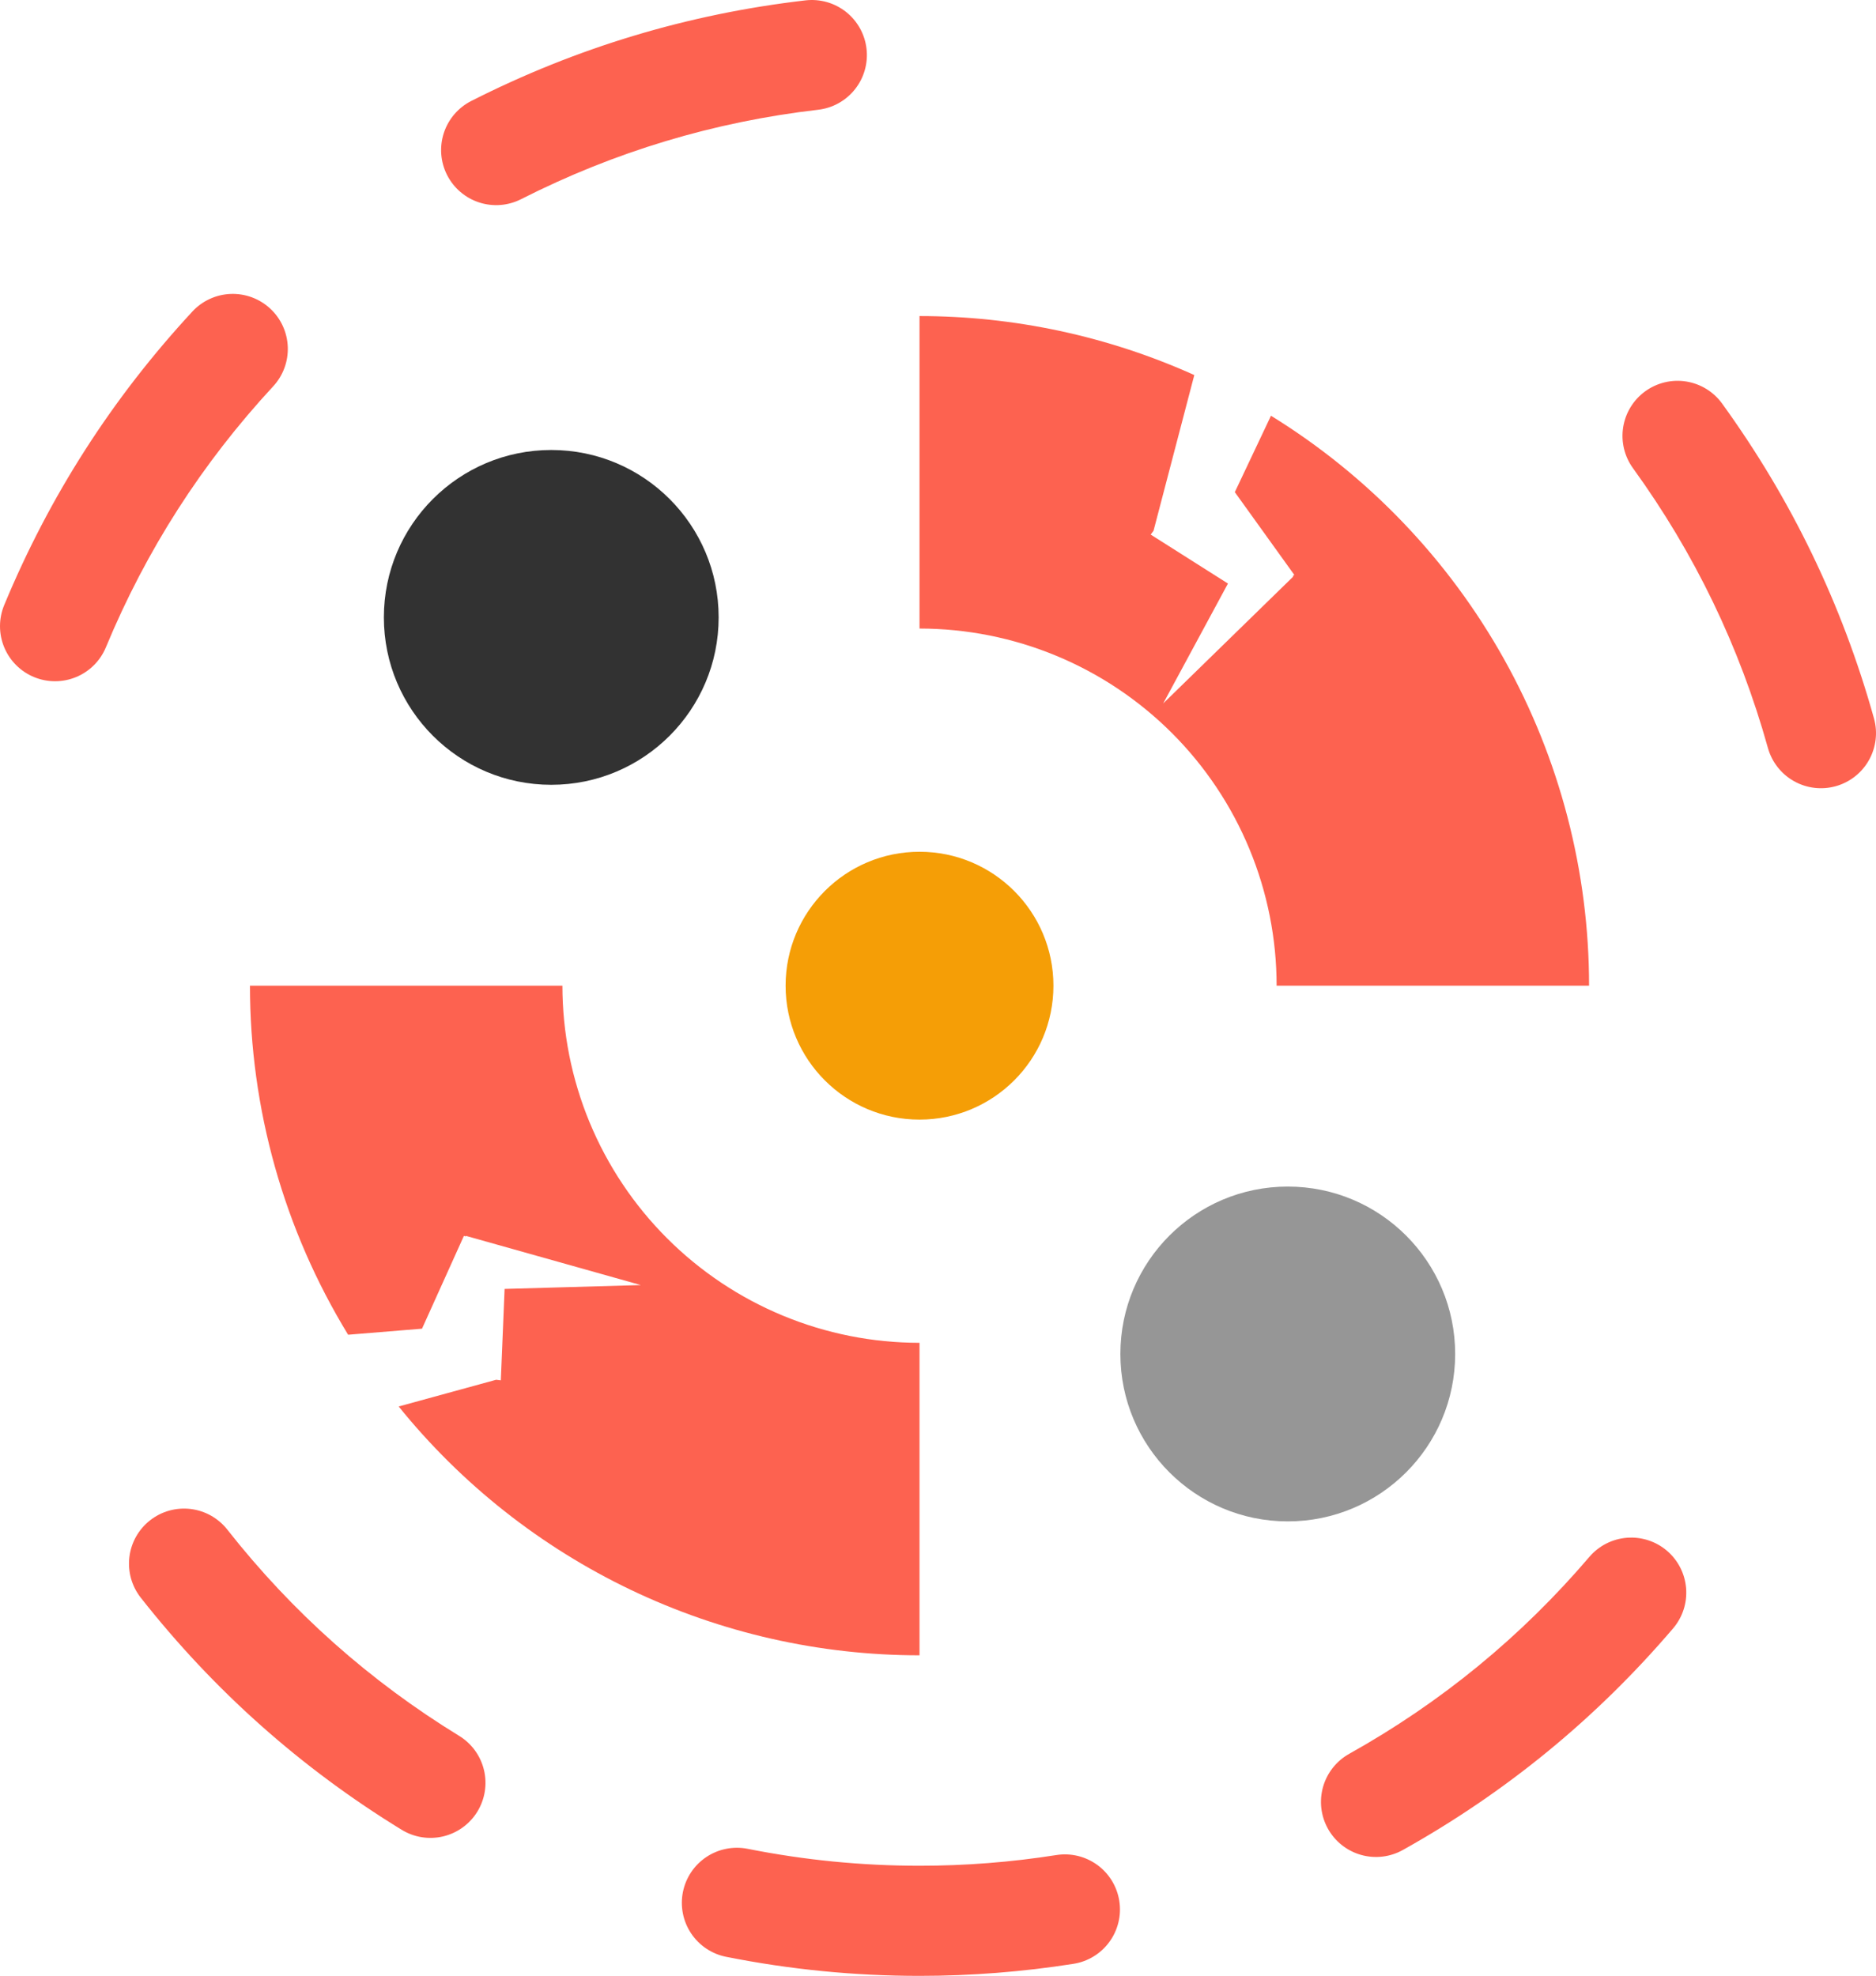 <svg xmlns="http://www.w3.org/2000/svg" xmlns:xlink="http://www.w3.org/1999/xlink" fill="none" version="1.1" width="350.232" height="368.84" viewBox="0 0 350.232 368.84"><g><g><g><path d="M238.332,184L296.665,184Q296.665,182.011,296.602,180.023Q296.538,178.036,296.412,176.051Q296.286,174.066,296.096,172.086Q295.906,170.107,295.654,168.134Q295.402,166.161,295.087,164.197Q294.771,162.234,294.394,160.281Q294.017,158.329,293.577,156.389Q293.138,154.449,292.637,152.524Q292.136,150.6,291.575,148.692Q291.013,146.784,290.391,144.895Q289.769,143.006,289.087,141.138Q288.405,139.27,287.664,137.424Q286.923,135.579,286.123,133.757Q285.324,131.936,284.467,130.142Q283.61,128.347,282.697,126.58Q281.783,124.814,280.814,123.077Q279.844,121.341,278.82,119.636Q277.796,117.931,276.718,116.26Q275.641,114.588,274.51,112.952Q273.38,111.315,272.198,109.716Q271.016,108.116,269.784,106.555Q268.552,104.994,267.27,103.473Q265.989,101.952,264.66,100.472Q263.331,98.993,261.956,97.556Q260.581,96.12,259.16,94.727Q257.74,93.335,256.276,91.989Q254.812,90.643,253.306,89.344Q251.8,88.045,250.253,86.795Q248.707,85.544,247.121,84.344Q245.536,83.143,243.913,81.994Q242.29,80.844,240.631,79.747Q238.972,78.65,237.28,77.606L230.53,91.868L241.624,107.305L241.351,107.571L241.424,107.641L217.157,131.316L229.248,108.933L214.823,99.791L215.353,99.085L222.965,70.012Q219.951,68.656,216.87,67.46Q213.79,66.265,210.65,65.235Q207.51,64.204,204.32,63.341Q201.13,62.477,197.899,61.784Q194.668,61.09,191.405,60.569Q188.142,60.047,184.856,59.698Q181.57,59.349,178.27,59.175Q174.97,59,171.665,59L171.665,117.333Q173.302,117.333,174.936,117.414Q176.571,117.494,178.199,117.654Q179.828,117.815,181.447,118.055Q183.066,118.295,184.671,118.614Q186.276,118.934,187.864,119.331Q189.451,119.729,191.017,120.204Q192.583,120.679,194.124,121.23Q195.665,121.782,197.177,122.408Q198.689,123.034,200.169,123.734Q201.648,124.434,203.091,125.205Q204.535,125.977,205.938,126.818Q207.342,127.659,208.703,128.569Q210.064,129.478,211.378,130.453Q212.693,131.428,213.958,132.466Q215.223,133.504,216.436,134.603Q217.648,135.702,218.805,136.859Q219.963,138.017,221.062,139.229Q222.161,140.442,223.199,141.707Q224.237,142.972,225.212,144.287Q226.187,145.601,227.096,146.962Q228.006,148.323,228.847,149.726Q229.688,151.13,230.46,152.573Q231.231,154.017,231.931,155.496Q232.631,156.976,233.257,158.488Q233.883,160,234.435,161.541Q234.986,163.082,235.461,164.648Q235.936,166.214,236.334,167.801Q236.731,169.389,237.051,170.994Q237.37,172.599,237.61,174.218Q237.85,175.837,238.011,177.466Q238.171,179.094,238.251,180.729Q238.332,182.363,238.332,184ZM171.665,250.667L171.665,309Q169.924,309,168.184,308.952Q166.444,308.903,164.705,308.806Q162.967,308.709,161.232,308.564Q159.498,308.419,157.767,308.225Q156.037,308.031,154.313,307.79Q152.589,307.548,150.872,307.259Q149.156,306.969,147.448,306.632Q145.74,306.294,144.042,305.91Q142.344,305.525,140.658,305.093Q138.971,304.661,137.297,304.183Q135.623,303.704,133.964,303.179Q132.304,302.654,130.659,302.083Q129.015,301.512,127.387,300.895Q125.759,300.278,124.148,299.616Q122.538,298.955,120.947,298.248Q119.356,297.542,117.785,296.792Q116.214,296.041,114.665,295.247Q113.115,294.453,111.589,293.617Q110.062,292.78,108.559,291.901Q107.056,291.022,105.579,290.102Q104.101,289.181,102.649,288.22Q101.198,287.259,99.774,286.258Q98.35,285.257,96.954,284.216Q95.558,283.175,94.192,282.096Q92.826,281.018,91.49,279.901Q90.154,278.784,88.85,277.631Q87.546,276.477,86.275,275.288Q85.004,274.099,83.766,272.875Q82.528,271.651,81.325,270.392Q80.122,269.134,78.954,267.843Q77.786,266.552,76.655,265.229Q75.524,263.905,74.43,262.551L92.624,257.564L93.5,257.67L94.205,240.607L119.635,239.886L86.998,230.708L86.974,230.806L86.607,230.702L78.785,248.029L64.99,249.157Q63.873,247.329,62.82,245.463Q61.767,243.598,60.778,241.698Q59.789,239.798,58.866,237.865Q57.943,235.932,57.087,233.968Q56.23,232.005,55.442,230.013Q54.653,228.021,53.934,226.004Q53.214,223.986,52.564,221.945Q51.913,219.904,51.333,217.842Q50.753,215.78,50.244,213.699Q49.735,211.619,49.298,209.522Q48.861,207.425,48.496,205.314Q48.13,203.203,47.838,201.081Q47.545,198.959,47.325,196.829Q47.105,194.698,46.958,192.561Q46.812,190.424,46.738,188.283Q46.665,186.142,46.665,184L104.998,184Q104.998,185.637,105.079,187.271Q105.159,188.906,105.319,190.534Q105.48,192.163,105.72,193.782Q105.96,195.401,106.279,197.006Q106.599,198.611,106.996,200.199Q107.394,201.786,107.869,203.352Q108.344,204.918,108.895,206.459Q109.447,208,110.073,209.512Q110.699,211.024,111.399,212.504Q112.099,213.983,112.87,215.426Q113.642,216.87,114.483,218.273Q115.324,219.677,116.234,221.038Q117.143,222.399,118.118,223.713Q119.093,225.028,120.131,226.293Q121.169,227.558,122.268,228.771Q123.367,229.983,124.525,231.14Q125.682,232.298,126.894,233.397Q128.107,234.496,129.372,235.534Q130.637,236.572,131.952,237.547Q133.266,238.522,134.627,239.431Q135.988,240.34,137.391,241.182Q138.795,242.023,140.238,242.795Q141.682,243.566,143.161,244.266Q144.641,244.966,146.153,245.592Q147.665,246.218,149.206,246.77Q150.747,247.321,152.313,247.796Q153.879,248.271,155.466,248.669Q157.054,249.066,158.659,249.386Q160.264,249.705,161.883,249.945Q163.502,250.185,165.131,250.346Q166.759,250.506,168.394,250.586Q170.028,250.667,171.665,250.667Z" fill-rule="evenodd" fill="#FD6250" fill-opacity="1"/></g><g><ellipse cx="171.665" cy="184" rx="25" ry="25" fill="#F59E06" fill-opacity="1"/></g><g><ellipse cx="102.915" cy="115.25" rx="31.25" ry="31.25" fill="#323232" fill-opacity="1"/></g><g><ellipse cx="240.415" cy="252.75" rx="31.25" ry="31.25" fill="#969696" fill-opacity="1"/></g></g><g><path d="M150.379,0.068Q117.499,3.877,87.979,18.85Q87.754,18.964,87.535,19.089Q87.316,19.214,87.103,19.35Q86.89,19.485,86.684,19.631Q86.478,19.777,86.28,19.933Q86.082,20.089,85.891,20.254Q85.7,20.419,85.518,20.594Q85.336,20.769,85.163,20.952Q84.989,21.135,84.825,21.327Q84.661,21.518,84.506,21.718Q84.352,21.917,84.207,22.124Q84.062,22.331,83.928,22.544Q83.794,22.758,83.67,22.977Q83.546,23.197,83.433,23.423Q83.321,23.649,83.219,23.88Q83.118,24.111,83.028,24.346Q82.938,24.582,82.859,24.822Q82.781,25.062,82.714,25.305Q82.648,25.549,82.593,25.795Q82.539,26.041,82.496,26.29Q82.454,26.539,82.424,26.789Q82.394,27.04,82.376,27.291Q82.358,27.543,82.353,27.795Q82.347,28.047,82.354,28.3Q82.361,28.552,82.38,28.803Q82.4,29.055,82.431,29.305Q82.463,29.556,82.507,29.804Q82.551,30.053,82.607,30.299Q82.663,30.544,82.731,30.788Q82.799,31.03,82.879,31.27Q82.959,31.509,83.05,31.744Q83.142,31.98,83.245,32.21Q83.348,32.44,83.462,32.665Q83.576,32.89,83.701,33.109Q83.826,33.328,83.962,33.541Q84.097,33.754,84.243,33.96Q84.389,34.166,84.545,34.364Q84.701,34.562,84.867,34.753Q85.032,34.943,85.206,35.126Q85.381,35.308,85.564,35.481Q85.747,35.655,85.939,35.819Q86.13,35.983,86.33,36.138Q86.529,36.292,86.736,36.437Q86.943,36.582,87.156,36.716Q87.37,36.85,87.59,36.974Q87.81,37.098,88.035,37.211Q88.261,37.323,88.492,37.425Q88.723,37.526,88.959,37.616Q89.194,37.706,89.434,37.785Q89.674,37.863,89.917,37.93Q90.161,37.996,90.407,38.051Q90.653,38.105,90.902,38.148Q91.151,38.19,91.401,38.22Q91.652,38.25,91.904,38.268Q92.155,38.286,92.407,38.291Q92.66,38.297,92.912,38.29Q93.164,38.283,93.416,38.264Q93.667,38.244,93.918,38.213Q94.168,38.181,94.416,38.137Q94.665,38.093,94.911,38.037Q95.157,37.981,95.4,37.913Q95.643,37.845,95.882,37.765Q96.121,37.685,96.357,37.594Q96.592,37.502,96.822,37.399Q97.052,37.296,97.277,37.182Q123.517,23.873,152.744,20.487Q152.995,20.458,153.244,20.417Q153.493,20.376,153.739,20.322Q153.986,20.269,154.23,20.203Q154.473,20.138,154.713,20.06Q154.954,19.983,155.189,19.894Q155.426,19.805,155.657,19.704Q155.888,19.604,156.115,19.492Q156.341,19.38,156.561,19.258Q156.782,19.135,156.996,19.002Q157.21,18.868,157.417,18.724Q157.625,18.581,157.825,18.427Q158.025,18.273,158.217,18.11Q158.409,17.946,158.593,17.774Q158.777,17.601,158.953,17.42Q159.128,17.238,159.294,17.048Q159.461,16.859,159.617,16.661Q159.774,16.463,159.921,16.258Q160.068,16.053,160.204,15.841Q160.341,15.628,160.467,15.41Q160.593,15.191,160.708,14.967Q160.823,14.742,160.927,14.512Q161.031,14.282,161.123,14.048Q161.216,13.813,161.297,13.574Q161.378,13.335,161.447,13.092Q161.516,12.85,161.573,12.604Q161.63,12.358,161.675,12.11Q161.72,11.861,161.753,11.611Q161.785,11.361,161.806,11.11Q161.826,10.858,161.834,10.606Q161.842,10.354,161.838,10.102Q161.834,9.849,161.817,9.598Q161.8,9.346,161.771,9.095Q161.742,8.845,161.701,8.596Q161.66,8.347,161.606,8.1Q161.553,7.854,161.487,7.61Q161.422,7.366,161.344,7.126Q161.267,6.886,161.178,6.65Q161.089,6.414,160.988,6.182Q160.888,5.951,160.776,5.725Q160.664,5.499,160.542,5.278Q160.419,5.058,160.285,4.844Q160.152,4.629,160.008,4.422Q159.864,4.215,159.711,4.015Q159.557,3.815,159.394,3.622Q159.23,3.43,159.058,3.246Q158.885,3.062,158.704,2.887Q158.522,2.711,158.332,2.545Q158.143,2.379,157.945,2.222Q157.747,2.066,157.542,1.919Q157.337,1.772,157.124,1.636Q156.912,1.499,156.694,1.373Q156.475,1.247,156.251,1.132Q156.026,1.017,155.796,0.913Q155.566,0.809,155.332,0.716Q155.097,0.624,154.858,0.543Q154.619,0.462,154.376,0.393Q154.134,0.324,153.888,0.267Q153.642,0.21,153.394,0.165Q153.145,0.12,152.895,0.087Q152.645,0.054,152.394,0.034Q152.142,0.013,151.89,0.005Q151.638,-0.003,151.386,0.002Q151.133,0.006,150.882,0.023Q150.63,0.039,150.379,0.068ZM35.913,58.156Q13.452,82.416,0.784,112.954Q0.688,113.186,0.603,113.424Q0.518,113.662,0.444,113.903Q0.371,114.144,0.309,114.389Q0.248,114.634,0.199,114.881Q0.149,115.129,0.112,115.378Q0.075,115.628,0.05,115.879Q0.025,116.13,0.013,116.382Q0,116.634,0,116.886Q-0,117.138,0.012,117.391Q0.024,117.643,0.049,117.894Q0.074,118.145,0.11,118.394Q0.147,118.644,0.196,118.891Q0.246,119.139,0.307,119.384Q0.368,119.628,0.441,119.87Q0.514,120.111,0.599,120.349Q0.684,120.587,0.78,120.82Q0.877,121.053,0.984,121.281Q1.092,121.509,1.211,121.732Q1.33,121.954,1.459,122.171Q1.589,122.387,1.729,122.597Q1.869,122.807,2.019,123.01Q2.17,123.212,2.33,123.408Q2.49,123.603,2.659,123.79Q2.828,123.977,3.006,124.155Q3.185,124.334,3.372,124.503Q3.559,124.673,3.753,124.833Q3.948,124.993,4.151,125.144Q4.354,125.294,4.563,125.434Q4.773,125.574,4.989,125.704Q5.206,125.834,5.428,125.953Q5.651,126.072,5.879,126.18Q6.107,126.288,6.34,126.385Q6.573,126.482,6.81,126.567Q7.048,126.652,7.289,126.725Q7.531,126.799,7.775,126.86Q8.02,126.922,8.267,126.971Q8.515,127.02,8.764,127.057Q9.014,127.095,9.265,127.119Q9.516,127.144,9.768,127.157Q10.02,127.169,10.272,127.169Q10.525,127.17,10.777,127.157Q11.029,127.145,11.28,127.12Q11.531,127.096,11.78,127.059Q12.03,127.022,12.278,126.973Q12.525,126.924,12.77,126.863Q13.015,126.801,13.256,126.728Q13.498,126.655,13.735,126.57Q13.973,126.486,14.206,126.389Q14.439,126.293,14.667,126.185Q14.895,126.077,15.118,125.958Q15.341,125.839,15.557,125.71Q15.774,125.58,15.983,125.44Q16.193,125.3,16.396,125.15Q16.599,125,16.794,124.84Q16.989,124.68,17.176,124.511Q17.363,124.341,17.541,124.163Q17.72,123.985,17.89,123.798Q18.059,123.611,18.219,123.416Q18.379,123.221,18.53,123.018Q18.68,122.816,18.82,122.606Q18.961,122.396,19.09,122.18Q19.221,121.964,19.34,121.741Q19.459,121.519,19.566,121.291Q19.674,121.063,19.771,120.83Q31.032,93.685,50.996,72.121Q51.168,71.936,51.33,71.743Q51.492,71.549,51.644,71.348Q51.797,71.147,51.939,70.939Q52.082,70.73,52.214,70.515Q52.346,70.3,52.467,70.079Q52.588,69.858,52.699,69.631Q52.809,69.404,52.908,69.172Q53.007,68.94,53.094,68.703Q53.182,68.467,53.258,68.226Q53.333,67.985,53.397,67.741Q53.461,67.497,53.513,67.25Q53.565,67.004,53.605,66.754Q53.644,66.505,53.672,66.254Q53.699,66.004,53.714,65.752Q53.729,65.5,53.732,65.247Q53.734,64.995,53.725,64.743Q53.715,64.491,53.693,64.24Q53.671,63.988,53.636,63.738Q53.602,63.488,53.555,63.24Q53.509,62.992,53.45,62.747Q53.391,62.502,53.321,62.26Q53.25,62.017,53.168,61.779Q53.085,61.54,52.991,61.306Q52.897,61.072,52.792,60.843Q52.686,60.614,52.57,60.39Q52.453,60.166,52.326,59.948Q52.198,59.731,52.06,59.519Q51.922,59.308,51.774,59.104Q51.626,58.9,51.468,58.703Q51.31,58.506,51.143,58.318Q50.975,58.129,50.798,57.949Q50.622,57.768,50.437,57.597Q50.252,57.425,50.059,57.263Q49.865,57.101,49.664,56.949Q49.463,56.796,49.255,56.654Q49.047,56.511,48.832,56.38Q48.617,56.248,48.395,56.126Q48.174,56.005,47.947,55.895Q47.72,55.784,47.488,55.685Q47.256,55.586,47.019,55.499Q46.783,55.411,46.542,55.336Q46.301,55.26,46.057,55.196Q45.813,55.132,45.566,55.08Q45.319,55.028,45.07,54.989Q44.821,54.949,44.57,54.922Q44.319,54.894,44.068,54.879Q43.816,54.864,43.563,54.861Q43.311,54.859,43.059,54.868Q42.807,54.878,42.556,54.9Q42.304,54.922,42.054,54.957Q41.804,54.991,41.556,55.038Q41.308,55.084,41.063,55.143Q40.818,55.202,40.575,55.272Q40.333,55.343,40.095,55.425Q39.856,55.508,39.622,55.602Q39.388,55.696,39.159,55.801Q38.93,55.907,38.706,56.023Q38.482,56.14,38.264,56.267Q38.047,56.395,37.835,56.533Q37.624,56.671,37.42,56.819Q37.216,56.967,37.019,57.125Q36.822,57.283,36.633,57.45Q36.445,57.618,36.264,57.794Q36.084,57.971,35.913,58.156ZM349.853,134.099Q340.942,102.179,321.505,75.337Q321.357,75.132,321.2,74.936Q321.042,74.739,320.874,74.55Q320.707,74.361,320.53,74.18Q320.354,74,320.169,73.829Q319.984,73.657,319.79,73.495Q319.597,73.333,319.398,73.18Q319.196,73.027,318.989,72.885Q318.779,72.742,318.565,72.61Q318.349,72.478,318.129,72.356Q317.908,72.235,317.681,72.124Q317.453,72.014,317.223,71.915Q316.991,71.816,316.754,71.728Q316.518,71.64,316.275,71.564Q316.035,71.488,315.792,71.424Q315.548,71.36,315.301,71.308Q315.054,71.256,314.806,71.216Q314.555,71.176,314.304,71.148Q314.053,71.121,313.803,71.106Q313.55,71.09,313.299,71.088Q313.046,71.085,312.793,71.094Q312.542,71.104,312.29,71.126Q312.039,71.147,311.788,71.182Q311.539,71.216,311.291,71.262Q311.042,71.309,310.797,71.367Q310.553,71.426,310.31,71.496Q310.068,71.567,309.829,71.649Q309.591,71.731,309.356,71.825Q309.122,71.919,308.892,72.024Q308.664,72.129,308.44,72.246Q308.216,72.362,307.998,72.49Q307.78,72.617,307.568,72.754Q307.356,72.892,307.153,73.04Q306.949,73.188,306.752,73.346Q306.555,73.504,306.366,73.671Q306.176,73.838,305.998,74.015Q305.817,74.191,305.644,74.376Q305.473,74.561,305.311,74.754Q305.149,74.948,304.997,75.148Q304.844,75.35,304.701,75.558Q304.559,75.766,304.427,75.981Q304.294,76.195,304.172,76.417Q304.051,76.638,303.94,76.865Q303.831,77.091,303.73,77.324Q303.632,77.555,303.543,77.792Q303.457,78.029,303.381,78.269Q303.305,78.51,303.241,78.754Q303.175,78.998,303.124,79.245Q303.073,79.492,303.031,79.741Q302.992,79.99,302.966,80.241Q302.937,80.491,302.922,80.743Q302.906,80.995,302.904,81.248Q302.9,81.5,302.91,81.752Q302.92,82.004,302.941,82.255Q302.964,82.507,302.999,82.757Q303.031,83.007,303.079,83.255Q303.124,83.503,303.184,83.748Q303.241,83.993,303.313,84.236Q303.383,84.478,303.465,84.717Q303.547,84.955,303.642,85.189Q303.734,85.424,303.841,85.653Q303.946,85.882,304.061,86.106Q304.178,86.33,304.306,86.548Q304.433,86.766,304.571,86.977Q304.709,87.188,304.857,87.392Q322.134,111.252,330.054,139.626Q330.122,139.869,330.202,140.108Q330.282,140.348,330.372,140.583Q330.465,140.818,330.568,141.049Q330.67,141.279,330.783,141.504Q330.897,141.729,331.022,141.948Q331.147,142.168,331.283,142.381Q331.419,142.593,331.565,142.799Q331.708,143.005,331.865,143.204Q332.021,143.402,332.185,143.593Q332.352,143.784,332.527,143.966Q332.699,144.148,332.882,144.322Q333.067,144.495,333.258,144.66Q333.45,144.824,333.649,144.979Q333.848,145.134,334.054,145.279Q334.261,145.423,334.475,145.558Q334.687,145.692,334.907,145.816Q335.127,145.94,335.353,146.053Q335.579,146.166,335.809,146.268Q336.04,146.37,336.276,146.46Q336.512,146.55,336.751,146.629Q336.991,146.707,337.234,146.774Q337.478,146.841,337.723,146.896Q337.97,146.95,338.218,146.993Q338.467,147.035,338.718,147.066Q338.969,147.096,339.219,147.114Q339.472,147.132,339.725,147.138Q339.976,147.143,340.229,147.136Q340.482,147.13,340.732,147.111Q340.983,147.091,341.234,147.06Q341.485,147.029,341.733,146.985Q341.982,146.941,342.227,146.885Q342.473,146.83,342.716,146.762Q342.961,146.694,343.199,146.614Q343.44,146.535,343.674,146.443Q343.908,146.352,344.138,146.249Q344.371,146.146,344.595,146.032Q344.821,145.919,345.039,145.794Q345.259,145.669,345.47,145.533Q345.684,145.398,345.89,145.252Q346.095,145.106,346.295,144.951Q346.494,144.795,346.683,144.63Q346.874,144.465,347.057,144.29Q347.24,144.116,347.413,143.933Q347.586,143.749,347.75,143.558Q347.914,143.367,348.071,143.168Q348.225,142.968,348.369,142.762Q348.515,142.555,348.648,142.342Q348.784,142.128,348.907,141.908Q349.031,141.688,349.144,141.463Q349.257,141.237,349.36,141.006Q349.46,140.776,349.551,140.54Q349.641,140.304,349.719,140.065Q349.797,139.825,349.865,139.581Q349.931,139.338,349.987,139.092Q350.042,138.846,350.083,138.597Q350.126,138.348,350.157,138.098Q350.188,137.847,350.204,137.596Q350.223,137.344,350.229,137.092Q350.235,136.839,350.227,136.587Q350.221,136.335,350.202,136.084Q350.182,135.832,350.151,135.582Q350.12,135.331,350.077,135.083Q350.032,134.834,349.976,134.588Q349.921,134.342,349.853,134.099ZM26.28,298.244Q46.756,324.265,74.986,341.569Q75.201,341.7,75.423,341.821Q75.644,341.943,75.871,342.052Q76.098,342.163,76.33,342.261Q76.562,342.36,76.799,342.448Q77.036,342.535,77.276,342.611Q77.517,342.687,77.761,342.75Q78.005,342.814,78.252,342.866Q78.499,342.917,78.749,342.956Q78.998,342.995,79.248,343.024Q79.499,343.051,79.751,343.065Q80.003,343.079,80.255,343.081Q80.508,343.086,80.76,343.075Q81.012,343.065,81.263,343.042Q81.514,343.02,81.764,342.987Q82.014,342.952,82.262,342.905Q82.51,342.857,82.756,342.8Q83.001,342.74,83.243,342.67Q83.485,342.598,83.724,342.516Q83.962,342.434,84.196,342.339Q84.43,342.245,84.659,342.14Q84.888,342.033,85.112,341.918Q85.336,341.801,85.553,341.673Q85.771,341.546,85.982,341.406Q86.193,341.268,86.398,341.12Q86.602,340.972,86.798,340.814Q86.995,340.656,87.183,340.489Q87.372,340.321,87.552,340.144Q87.733,339.967,87.904,339.782Q88.075,339.597,88.237,339.404Q88.399,339.211,88.551,339.009Q88.704,338.808,88.846,338.6Q88.988,338.391,89.12,338.177Q89.252,337.961,89.373,337.739Q89.494,337.519,89.604,337.291Q89.714,337.065,89.813,336.833Q89.912,336.6,89.999,336.364Q90.087,336.128,90.162,335.887Q90.238,335.644,90.302,335.402Q90.365,335.157,90.417,334.911Q90.469,334.664,90.508,334.413Q90.548,334.164,90.575,333.914Q90.602,333.663,90.617,333.412Q90.632,333.159,90.635,332.906Q90.637,332.656,90.627,332.403Q90.617,332.15,90.595,331.899Q90.573,331.648,90.538,331.398Q90.504,331.149,90.457,330.9Q90.41,330.651,90.351,330.407Q90.293,330.162,90.222,329.92Q90.151,329.677,90.068,329.439Q89.985,329.2,89.891,328.966Q89.797,328.732,89.692,328.503Q89.586,328.273,89.469,328.051Q89.352,327.827,89.225,327.609Q89.097,327.391,88.959,327.18Q88.821,326.97,88.673,326.764Q88.525,326.561,88.367,326.364Q88.208,326.168,88.041,325.979Q87.873,325.79,87.697,325.609Q87.52,325.43,87.335,325.258Q87.149,325.087,86.956,324.925Q86.763,324.764,86.561,324.61Q86.36,324.458,86.152,324.316Q85.943,324.174,85.728,324.043Q60.635,308.661,42.434,285.532Q42.278,285.335,42.113,285.144Q41.947,284.952,41.772,284.772Q41.598,284.589,41.414,284.416Q41.231,284.243,41.039,284.079Q40.847,283.914,40.648,283.76Q40.448,283.606,40.241,283.462Q40.035,283.316,39.821,283.183Q39.607,283.049,39.387,282.926Q39.167,282.802,38.941,282.689Q38.715,282.576,38.484,282.475Q38.253,282.375,38.017,282.284Q37.782,282.194,37.542,282.116Q37.302,282.038,37.059,281.972Q36.815,281.906,36.569,281.851Q36.322,281.797,36.074,281.754Q35.825,281.713,35.574,281.682Q35.324,281.653,35.072,281.635Q34.82,281.618,34.568,281.612Q34.316,281.608,34.064,281.614Q33.811,281.622,33.56,281.641Q33.308,281.661,33.058,281.692Q32.808,281.725,32.559,281.768Q32.311,281.814,32.065,281.869Q31.819,281.925,31.576,281.994Q31.333,282.062,31.094,282.142Q30.855,282.223,30.62,282.313Q30.385,282.406,30.154,282.508Q29.924,282.611,29.699,282.726Q29.474,282.841,29.256,282.967Q29.036,283.09,28.824,283.228Q28.611,283.363,28.405,283.509Q28.2,283.655,28.001,283.812Q27.803,283.968,27.613,284.132Q27.422,284.299,27.24,284.473Q27.058,284.648,26.885,284.831Q26.712,285.014,26.548,285.205Q26.384,285.398,26.23,285.598Q26.075,285.797,25.931,286.003Q25.786,286.21,25.652,286.424Q25.518,286.638,25.394,286.858Q25.271,287.078,25.158,287.304Q25.046,287.53,24.945,287.76Q24.843,287.993,24.753,288.227Q24.663,288.463,24.585,288.704Q24.507,288.942,24.441,289.187Q24.375,289.429,24.32,289.676Q24.266,289.923,24.224,290.171Q24.181,290.42,24.152,290.671Q24.122,290.922,24.104,291.173Q24.087,291.425,24.082,291.676Q24.076,291.929,24.084,292.182Q24.091,292.435,24.11,292.685Q24.13,292.936,24.162,293.187Q24.194,293.438,24.238,293.686Q24.282,293.933,24.338,294.18Q24.395,294.426,24.463,294.669Q24.531,294.912,24.611,295.152Q24.691,295.391,24.783,295.625Q24.875,295.861,24.978,296.091Q25.081,296.322,25.195,296.546Q25.31,296.77,25.435,296.99Q25.56,297.21,25.696,297.421Q25.832,297.633,25.978,297.841Q26.124,298.046,26.28,298.244ZM261.902,345.34Q290.832,329.176,312.351,303.977Q312.514,303.783,312.668,303.584Q312.822,303.385,312.966,303.177Q313.112,302.969,313.245,302.756Q313.379,302.542,313.502,302.322Q313.626,302.102,313.739,301.876Q313.85,301.65,313.951,301.419Q314.051,301.187,314.142,300.953Q314.232,300.716,314.31,300.476Q314.388,300.238,314.454,299.993Q314.52,299.75,314.573,299.504Q314.627,299.257,314.67,299.008Q314.711,298.76,314.742,298.509Q314.771,298.258,314.787,298.005Q314.806,297.754,314.81,297.502Q314.816,297.251,314.808,296.998Q314.799,296.745,314.781,296.494Q314.76,296.242,314.728,295.993Q314.697,295.742,314.651,295.493Q314.608,295.245,314.551,295Q314.495,294.753,314.425,294.511Q314.358,294.268,314.277,294.028Q314.197,293.789,314.105,293.555Q314.012,293.321,313.909,293.09Q313.807,292.86,313.692,292.634Q313.576,292.41,313.451,292.19Q313.326,291.972,313.19,291.76Q313.054,291.547,312.908,291.341Q312.762,291.135,312.606,290.938Q312.45,290.739,312.283,290.55Q312.117,290.359,311.942,290.178Q311.768,289.995,311.585,289.822Q311.4,289.649,311.208,289.485Q311.017,289.322,310.818,289.168Q310.616,289.012,310.411,288.868Q310.203,288.724,309.989,288.591Q309.776,288.457,309.556,288.334Q309.336,288.21,309.11,288.097Q308.884,287.986,308.653,287.884Q308.421,287.783,308.185,287.695Q307.95,287.604,307.71,287.526Q307.469,287.448,307.227,287.382Q306.982,287.316,306.736,287.263Q306.489,287.207,306.24,287.166Q305.991,287.125,305.741,287.094Q305.492,287.066,305.239,287.047Q304.988,287.031,304.735,287.026Q304.483,287.02,304.232,287.029Q303.979,287.035,303.726,287.055Q303.475,287.076,303.225,287.107Q302.976,287.139,302.727,287.185Q302.478,287.228,302.232,287.285Q301.987,287.341,301.745,287.409Q301.5,287.479,301.262,287.559Q301.023,287.639,300.787,287.732Q300.552,287.822,300.322,287.927Q300.092,288.03,299.868,288.145Q299.644,288.258,299.424,288.383Q299.206,288.511,298.992,288.646Q298.781,288.782,298.575,288.928Q298.369,289.074,298.17,289.23Q297.973,289.386,297.782,289.553Q297.592,289.719,297.409,289.894Q297.229,290.069,297.056,290.252Q296.883,290.435,296.719,290.628Q277.59,313.027,251.877,327.396Q251.655,327.519,251.441,327.652Q251.227,327.786,251.02,327.93Q250.814,328.074,250.613,328.228Q250.413,328.382,250.222,328.545Q250.029,328.709,249.846,328.882Q249.663,329.054,249.486,329.237Q249.312,329.418,249.147,329.609Q248.981,329.798,248.824,329.996Q248.668,330.195,248.52,330.401Q248.374,330.606,248.239,330.818Q248.103,331.03,247.977,331.25Q247.85,331.468,247.737,331.692Q247.622,331.918,247.517,332.148Q247.414,332.376,247.322,332.613Q247.229,332.847,247.149,333.085Q247.069,333.326,246.999,333.568Q246.931,333.811,246.874,334.056Q246.818,334.302,246.773,334.551Q246.728,334.8,246.697,335.048Q246.664,335.299,246.643,335.55Q246.623,335.803,246.617,336.056Q246.608,336.306,246.613,336.559Q246.619,336.812,246.635,337.063Q246.652,337.316,246.68,337.566Q246.711,337.815,246.752,338.064Q246.793,338.315,246.849,338.559Q246.902,338.806,246.968,339.051Q247.034,339.293,247.112,339.534Q247.188,339.774,247.279,340.01Q247.367,340.245,247.47,340.477Q247.57,340.707,247.681,340.933Q247.795,341.159,247.918,341.382Q248.039,341.601,248.173,341.815Q248.306,342.029,248.452,342.237Q248.596,342.442,248.75,342.644Q248.905,342.843,249.067,343.034Q249.231,343.227,249.404,343.41Q249.577,343.593,249.758,343.77Q249.941,343.945,250.13,344.109Q250.321,344.276,250.518,344.432Q250.715,344.588,250.921,344.736Q251.127,344.882,251.34,345.018Q251.552,345.153,251.77,345.279Q251.99,345.406,252.214,345.519Q252.438,345.634,252.668,345.739Q252.898,345.842,253.133,345.935Q253.369,346.027,253.608,346.107Q253.846,346.187,254.089,346.257Q254.333,346.325,254.578,346.383Q254.825,346.438,255.073,346.483Q255.32,346.529,255.571,346.559Q255.821,346.592,256.072,346.613Q256.325,346.633,256.576,346.64Q256.829,346.648,257.082,346.644Q257.332,346.64,257.585,346.621Q257.836,346.605,258.087,346.576Q258.337,346.545,258.586,346.504Q258.835,346.463,259.082,346.409Q259.328,346.354,259.573,346.288Q259.815,346.222,260.056,346.144Q260.296,346.068,260.531,345.978Q260.767,345.889,260.999,345.789Q261.23,345.686,261.456,345.575Q261.682,345.462,261.902,345.34ZM171.665,368.84Q186.123,368.84,200.405,366.593Q200.654,366.554,200.901,366.502Q201.148,366.451,201.392,366.387Q201.636,366.326,201.877,366.25Q202.118,366.174,202.355,366.087Q202.591,366.001,202.823,365.902Q203.055,365.804,203.284,365.693Q203.51,365.584,203.732,365.462Q203.954,365.341,204.169,365.21Q204.383,365.078,204.593,364.936Q204.801,364.794,205.002,364.642Q205.203,364.49,205.397,364.328Q205.59,364.167,205.777,363.995Q205.962,363.824,206.139,363.645Q206.315,363.464,206.484,363.275Q206.651,363.088,206.809,362.891Q206.967,362.696,207.117,362.49Q207.265,362.286,207.403,362.077Q207.541,361.865,207.67,361.647Q207.798,361.429,207.915,361.205Q208.032,360.983,208.137,360.753Q208.244,360.525,208.338,360.291Q208.433,360.056,208.515,359.818Q208.597,359.579,208.669,359.339Q208.741,359.096,208.799,358.852Q208.858,358.605,208.905,358.358Q208.953,358.11,208.988,357.861Q209.023,357.61,209.045,357.359Q209.068,357.107,209.078,356.856Q209.088,356.603,209.086,356.35Q209.082,356.099,209.068,355.846Q209.053,355.596,209.027,355.345Q209,355.094,208.961,354.843Q208.922,354.595,208.871,354.348Q208.819,354.101,208.755,353.857Q208.692,353.612,208.618,353.372Q208.542,353.131,208.455,352.895Q208.367,352.656,208.268,352.424Q208.17,352.192,208.061,351.966Q207.95,351.737,207.83,351.517Q207.709,351.295,207.578,351.08Q207.446,350.864,207.304,350.656Q207.162,350.449,207.01,350.247Q206.858,350.046,206.696,349.85Q206.533,349.657,206.363,349.472Q206.192,349.287,206.011,349.11Q205.832,348.934,205.643,348.765Q205.454,348.596,205.259,348.438Q205.062,348.28,204.858,348.132Q204.655,347.984,204.443,347.846Q204.233,347.706,204.015,347.579Q203.797,347.452,203.573,347.334Q203.349,347.217,203.121,347.112Q202.893,347.006,202.659,346.911Q202.424,346.816,202.186,346.734Q201.948,346.65,201.706,346.58Q201.464,346.508,201.218,346.448Q200.973,346.391,200.725,346.344Q200.477,346.296,200.227,346.261Q199.978,346.226,199.726,346.204Q199.475,346.181,199.223,346.171Q198.971,346.161,198.718,346.163Q198.466,346.165,198.214,346.179Q197.962,346.194,197.712,346.222Q197.461,346.249,197.211,346.288Q184.516,348.284,171.665,348.284Q155.465,348.284,139.577,345.123Q139.329,345.073,139.08,345.036Q138.83,344.999,138.579,344.975Q138.328,344.95,138.076,344.938Q137.824,344.925,137.572,344.925Q137.32,344.925,137.068,344.938Q136.816,344.95,136.564,344.975Q136.313,344.999,136.064,345.036Q135.814,345.073,135.567,345.123Q135.319,345.172,135.074,345.234Q134.83,345.295,134.588,345.367Q134.347,345.441,134.109,345.526Q133.872,345.612,133.639,345.708Q133.406,345.805,133.177,345.912Q132.949,346.021,132.727,346.138Q132.504,346.257,132.288,346.387Q132.071,346.516,131.862,346.658Q131.652,346.798,131.449,346.948Q131.247,347.098,131.052,347.258Q130.856,347.419,130.67,347.587Q130.483,347.758,130.304,347.935Q130.126,348.113,129.956,348.301Q129.787,348.488,129.627,348.683Q129.467,348.878,129.316,349.08Q129.166,349.283,129.026,349.493Q128.886,349.702,128.756,349.918Q128.626,350.136,128.507,350.358Q128.388,350.58,128.281,350.808Q128.173,351.036,128.076,351.269Q127.979,351.503,127.895,351.739Q127.809,351.978,127.736,352.218Q127.663,352.461,127.602,352.706Q127.54,352.95,127.491,353.197Q127.442,353.446,127.405,353.694Q127.368,353.945,127.343,354.196Q127.318,354.447,127.306,354.699Q127.294,354.95,127.294,355.203Q127.294,355.456,127.306,355.707Q127.318,355.96,127.343,356.21Q127.368,356.461,127.405,356.712Q127.442,356.961,127.491,357.207Q127.54,357.456,127.601,357.701Q127.663,357.945,127.736,358.186Q127.809,358.428,127.894,358.665Q127.979,358.903,128.076,359.135Q128.172,359.37,128.28,359.598Q128.388,359.826,128.507,360.048Q128.626,360.27,128.756,360.486Q128.885,360.704,129.026,360.913Q129.166,361.123,129.316,361.324Q129.466,361.528,129.626,361.723Q129.786,361.919,129.956,362.106Q130.125,362.293,130.303,362.469Q130.482,362.648,130.669,362.819Q130.856,362.987,131.051,363.148Q131.246,363.308,131.448,363.458Q131.651,363.608,131.861,363.748Q132.071,363.888,132.287,364.019Q132.504,364.149,132.726,364.268Q132.949,364.385,133.177,364.494Q133.405,364.601,133.638,364.698Q133.871,364.794,134.109,364.881Q134.346,364.965,134.587,365.039Q134.829,365.111,135.074,365.173Q135.318,365.234,135.566,365.284Q153.44,368.84,171.665,368.84Z" fill-rule="evenodd" fill="#FD6250" fill-opacity="1" style="mix-blend-mode:passthrough"/></g></g></svg>